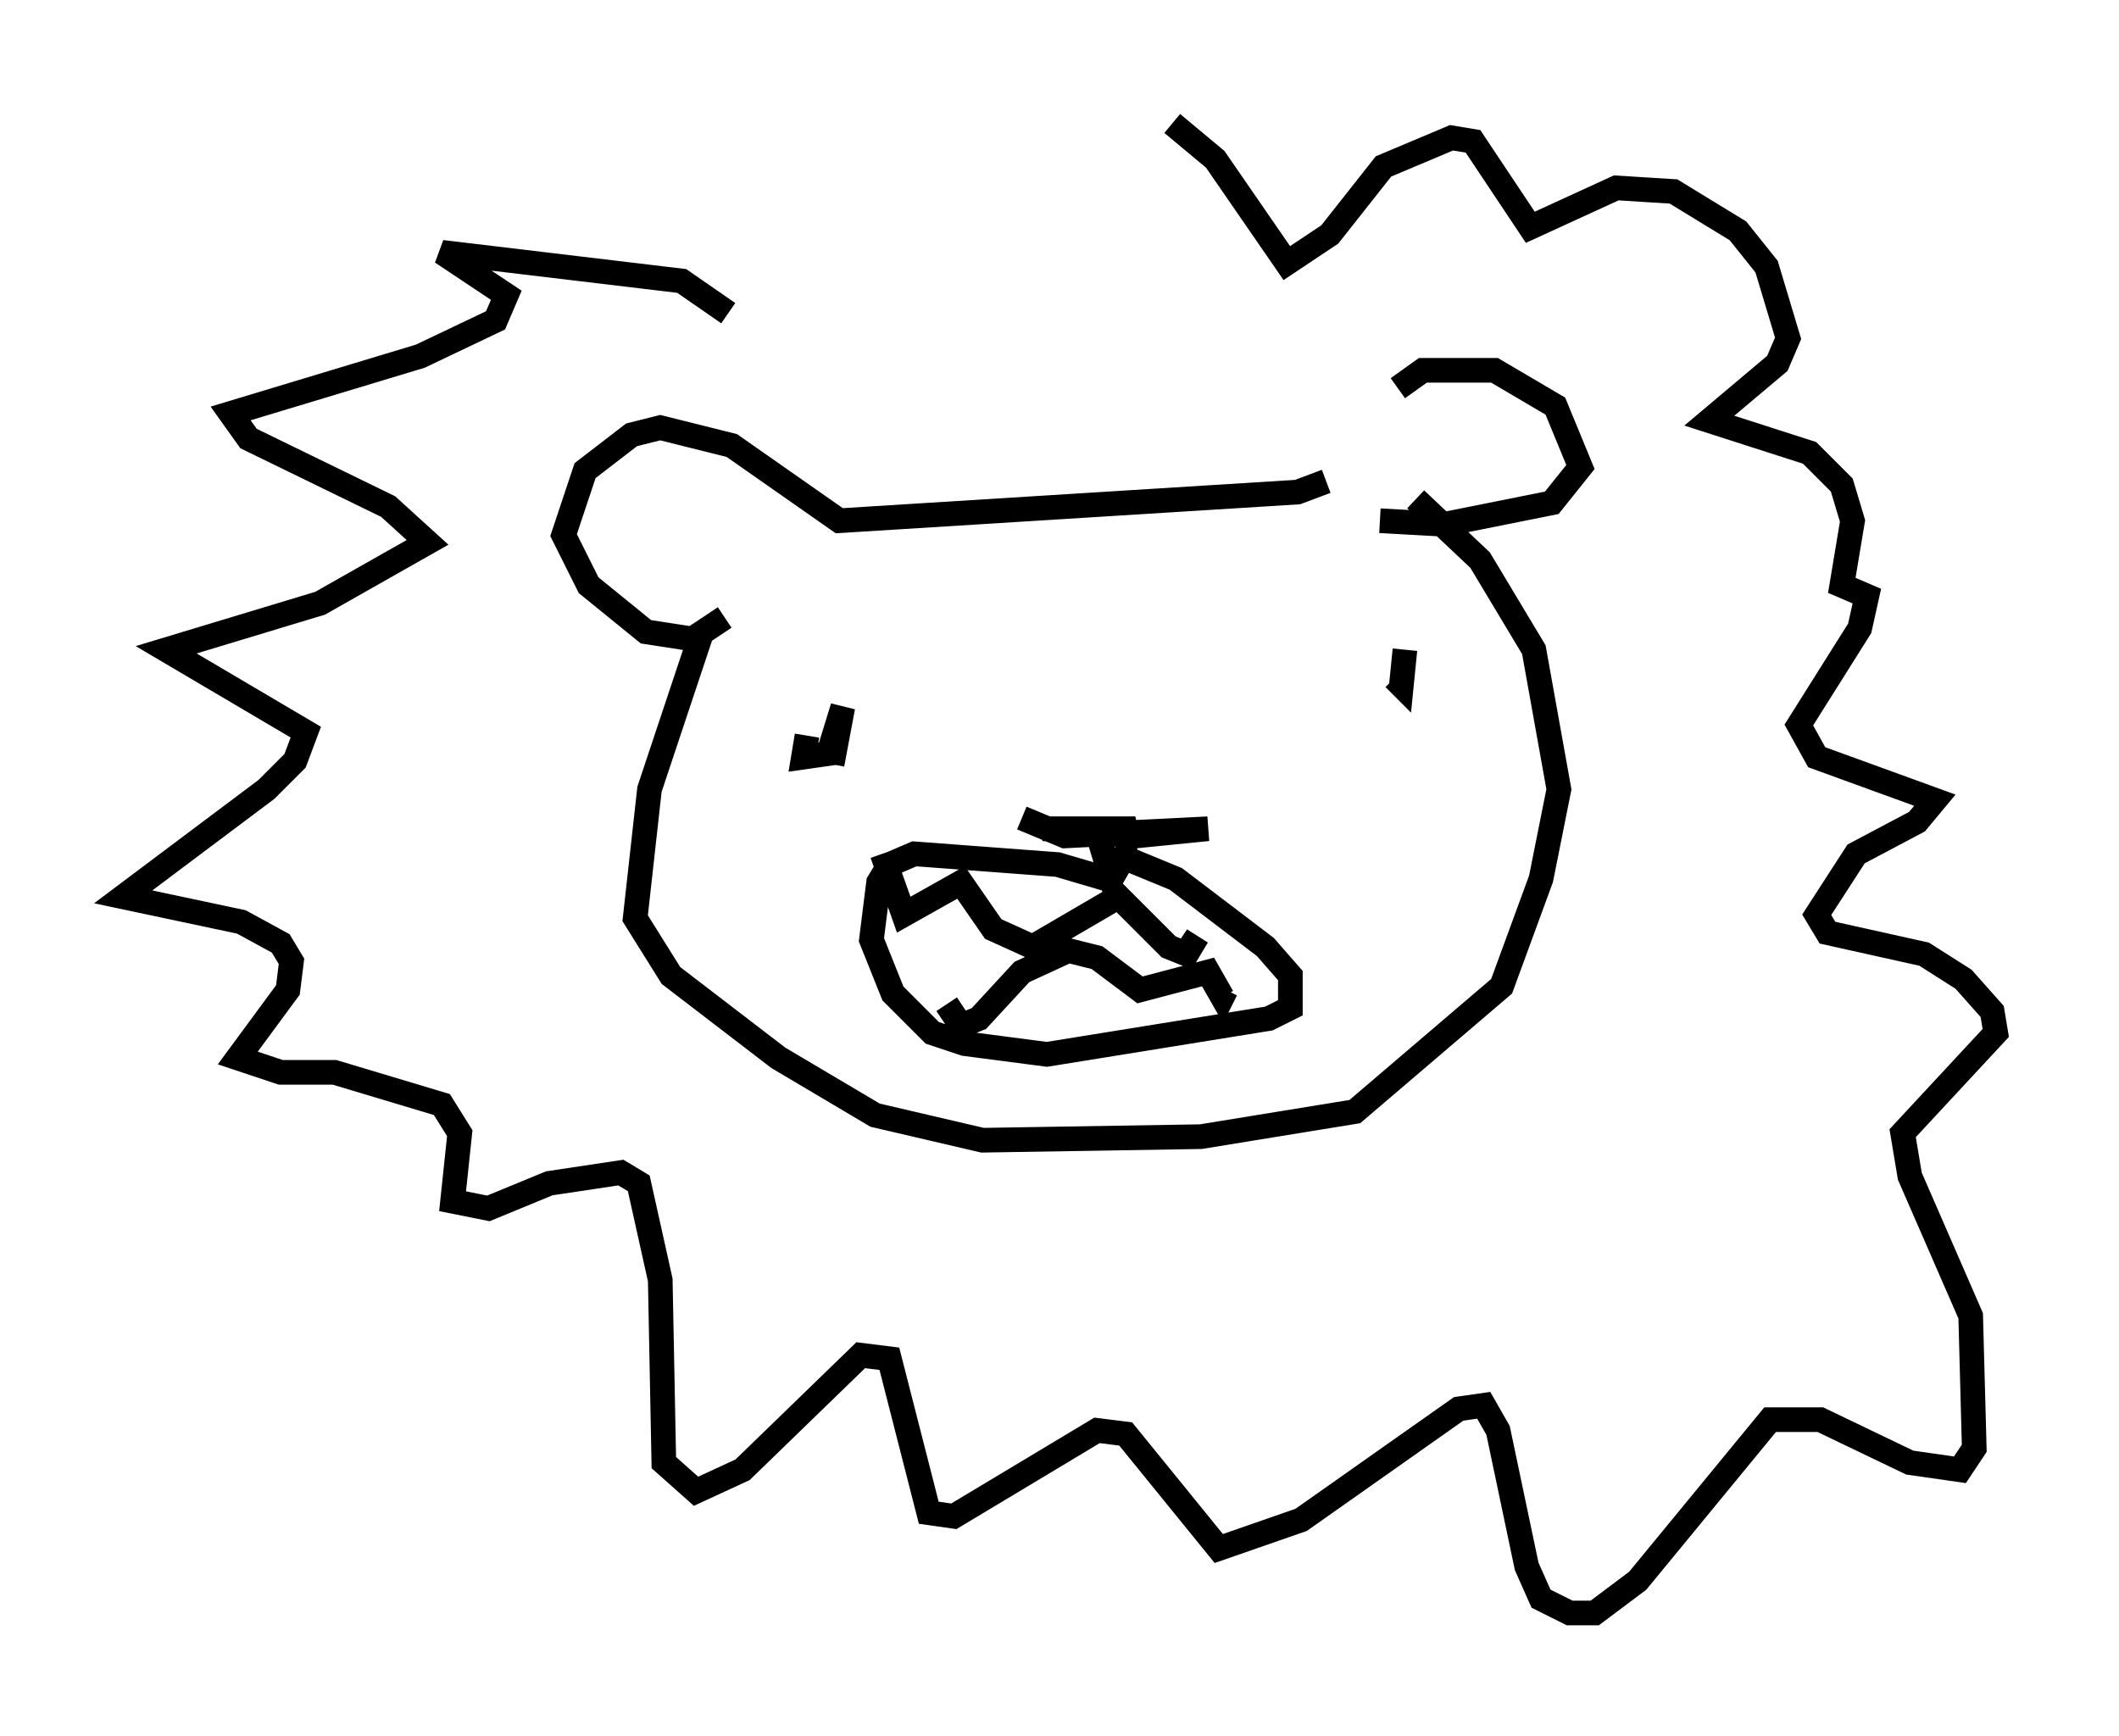 <?xml version="1.0" encoding="utf-8" ?>
<svg baseProfile="full" height="70.424" version="1.1" width="85.966" xmlns="http://www.w3.org/2000/svg" xmlns:ev="http://www.w3.org/2001/xml-events" xmlns:xlink="http://www.w3.org/1999/xlink"><defs /><rect fill="white" height="70.424" width="85.966" x="0" y="0" /><path d="M54.966, 19.525 m1.743, -3.777 l1.017, -0.726 2.905, 0.0 l2.469, 1.453 1.017, 2.469 l-1.162, 1.453 -4.358, 0.872 l-2.615, -0.145 m-2.179, -1.598 l-1.162, 0.436 -18.592, 1.162 l-4.358, -3.05 -2.905, -0.726 l-1.162, 0.291 -1.888, 1.453 l-0.872, 2.615 1.017, 2.034 l2.324, 1.888 1.888, 0.291 l1.307, -0.872 m-0.872, 0.436 l-2.179, 6.536 -0.581, 5.229 l1.453, 2.324 4.358, 3.341 l3.922, 2.324 4.358, 1.017 l8.86, -0.145 6.246, -1.017 l5.955, -5.084 1.598, -4.358 l0.726, -3.631 -1.017, -5.665 l-2.179, -3.631 -2.615, -2.469 m-0.436, 6.101 l-0.145, 1.453 -0.291, -0.291 m-23.821, 2.324 l-0.145, 0.872 1.017, -0.145 l0.581, -1.888 -0.436, 2.324 m7.698, 2.179 l1.743, 0.726 5.81, -0.291 l-2.905, 0.291 -3.777, -0.291 l3.341, 0.0 0.145, 0.581 m-1.162, 0.0 l0.436, 1.453 0.581, -1.017 l0.145, 0.726 m-0.436, 0.436 l-2.469, -0.726 -5.81, -0.436 l-1.017, 0.436 -0.436, 0.726 l-0.291, 2.324 0.872, 2.179 l1.598, 1.598 1.307, 0.436 l3.341, 0.436 9.006, -1.453 l0.872, -0.436 0.0, -1.307 l-1.017, -1.162 -3.631, -2.76 l-2.469, -1.017 m-9.441, 0.0 l0.872, 2.469 2.324, -1.307 l1.307, 1.888 1.598, 0.726 l3.486, -2.034 2.034, 2.034 l0.726, 0.291 0.436, -0.726 l-0.291, 0.436 m-9.877, 2.324 l0.581, 0.872 0.726, -0.291 l1.743, -1.888 1.888, -0.872 l1.162, 0.291 1.743, 1.307 l2.76, -0.726 0.581, 1.017 l0.145, -0.291 m-20.19, -27.452 l-1.888, -1.307 -9.732, -1.162 l2.615, 1.743 -0.436, 1.017 l-3.05, 1.453 -7.698, 2.324 l0.726, 1.017 5.665, 2.76 l1.598, 1.453 -4.358, 2.469 l-6.246, 1.888 5.665, 3.341 l-0.436, 1.162 -1.162, 1.162 l-5.81, 4.358 4.793, 1.017 l1.598, 0.872 0.436, 0.726 l-0.145, 1.162 -2.034, 2.76 l1.743, 0.581 2.179, 0.0 l4.358, 1.307 0.726, 1.162 l-0.291, 2.76 1.453, 0.291 l2.469, -1.017 2.905, -0.436 l0.726, 0.436 0.872, 3.922 l0.145, 7.408 1.307, 1.162 l1.888, -0.872 4.793, -4.648 l1.162, 0.145 1.598, 6.246 l1.017, 0.145 5.81, -3.486 l1.162, 0.145 3.777, 4.648 l3.341, -1.162 6.391, -4.503 l1.017, -0.145 0.581, 1.017 l1.162, 5.52 0.581, 1.307 l1.162, 0.581 1.017, 0.0 l1.743, -1.307 5.374, -6.536 l2.034, 0.0 3.631, 1.743 l2.034, 0.291 0.581, -0.872 l-0.145, -5.374 -2.469, -5.665 l-0.291, -1.743 3.777, -4.067 l-0.145, -0.872 -1.162, -1.307 l-1.598, -1.017 -3.922, -0.872 l-0.436, -0.726 1.598, -2.469 l2.469, -1.307 0.726, -0.872 l-4.793, -1.743 -0.726, -1.307 l2.469, -3.922 0.291, -1.307 l-1.017, -0.436 0.436, -2.615 l-0.436, -1.453 -1.307, -1.307 l-4.067, -1.307 2.76, -2.324 l0.436, -1.017 -0.872, -2.905 l-1.162, -1.453 -2.615, -1.598 l-2.324, -0.145 -3.486, 1.598 l-2.324, -3.486 -0.872, -0.145 l-2.76, 1.162 -2.179, 2.76 l-1.743, 1.162 -2.905, -4.212 l-1.743, -1.453 " fill="none" stroke="black" stroke-width="1" /></svg>